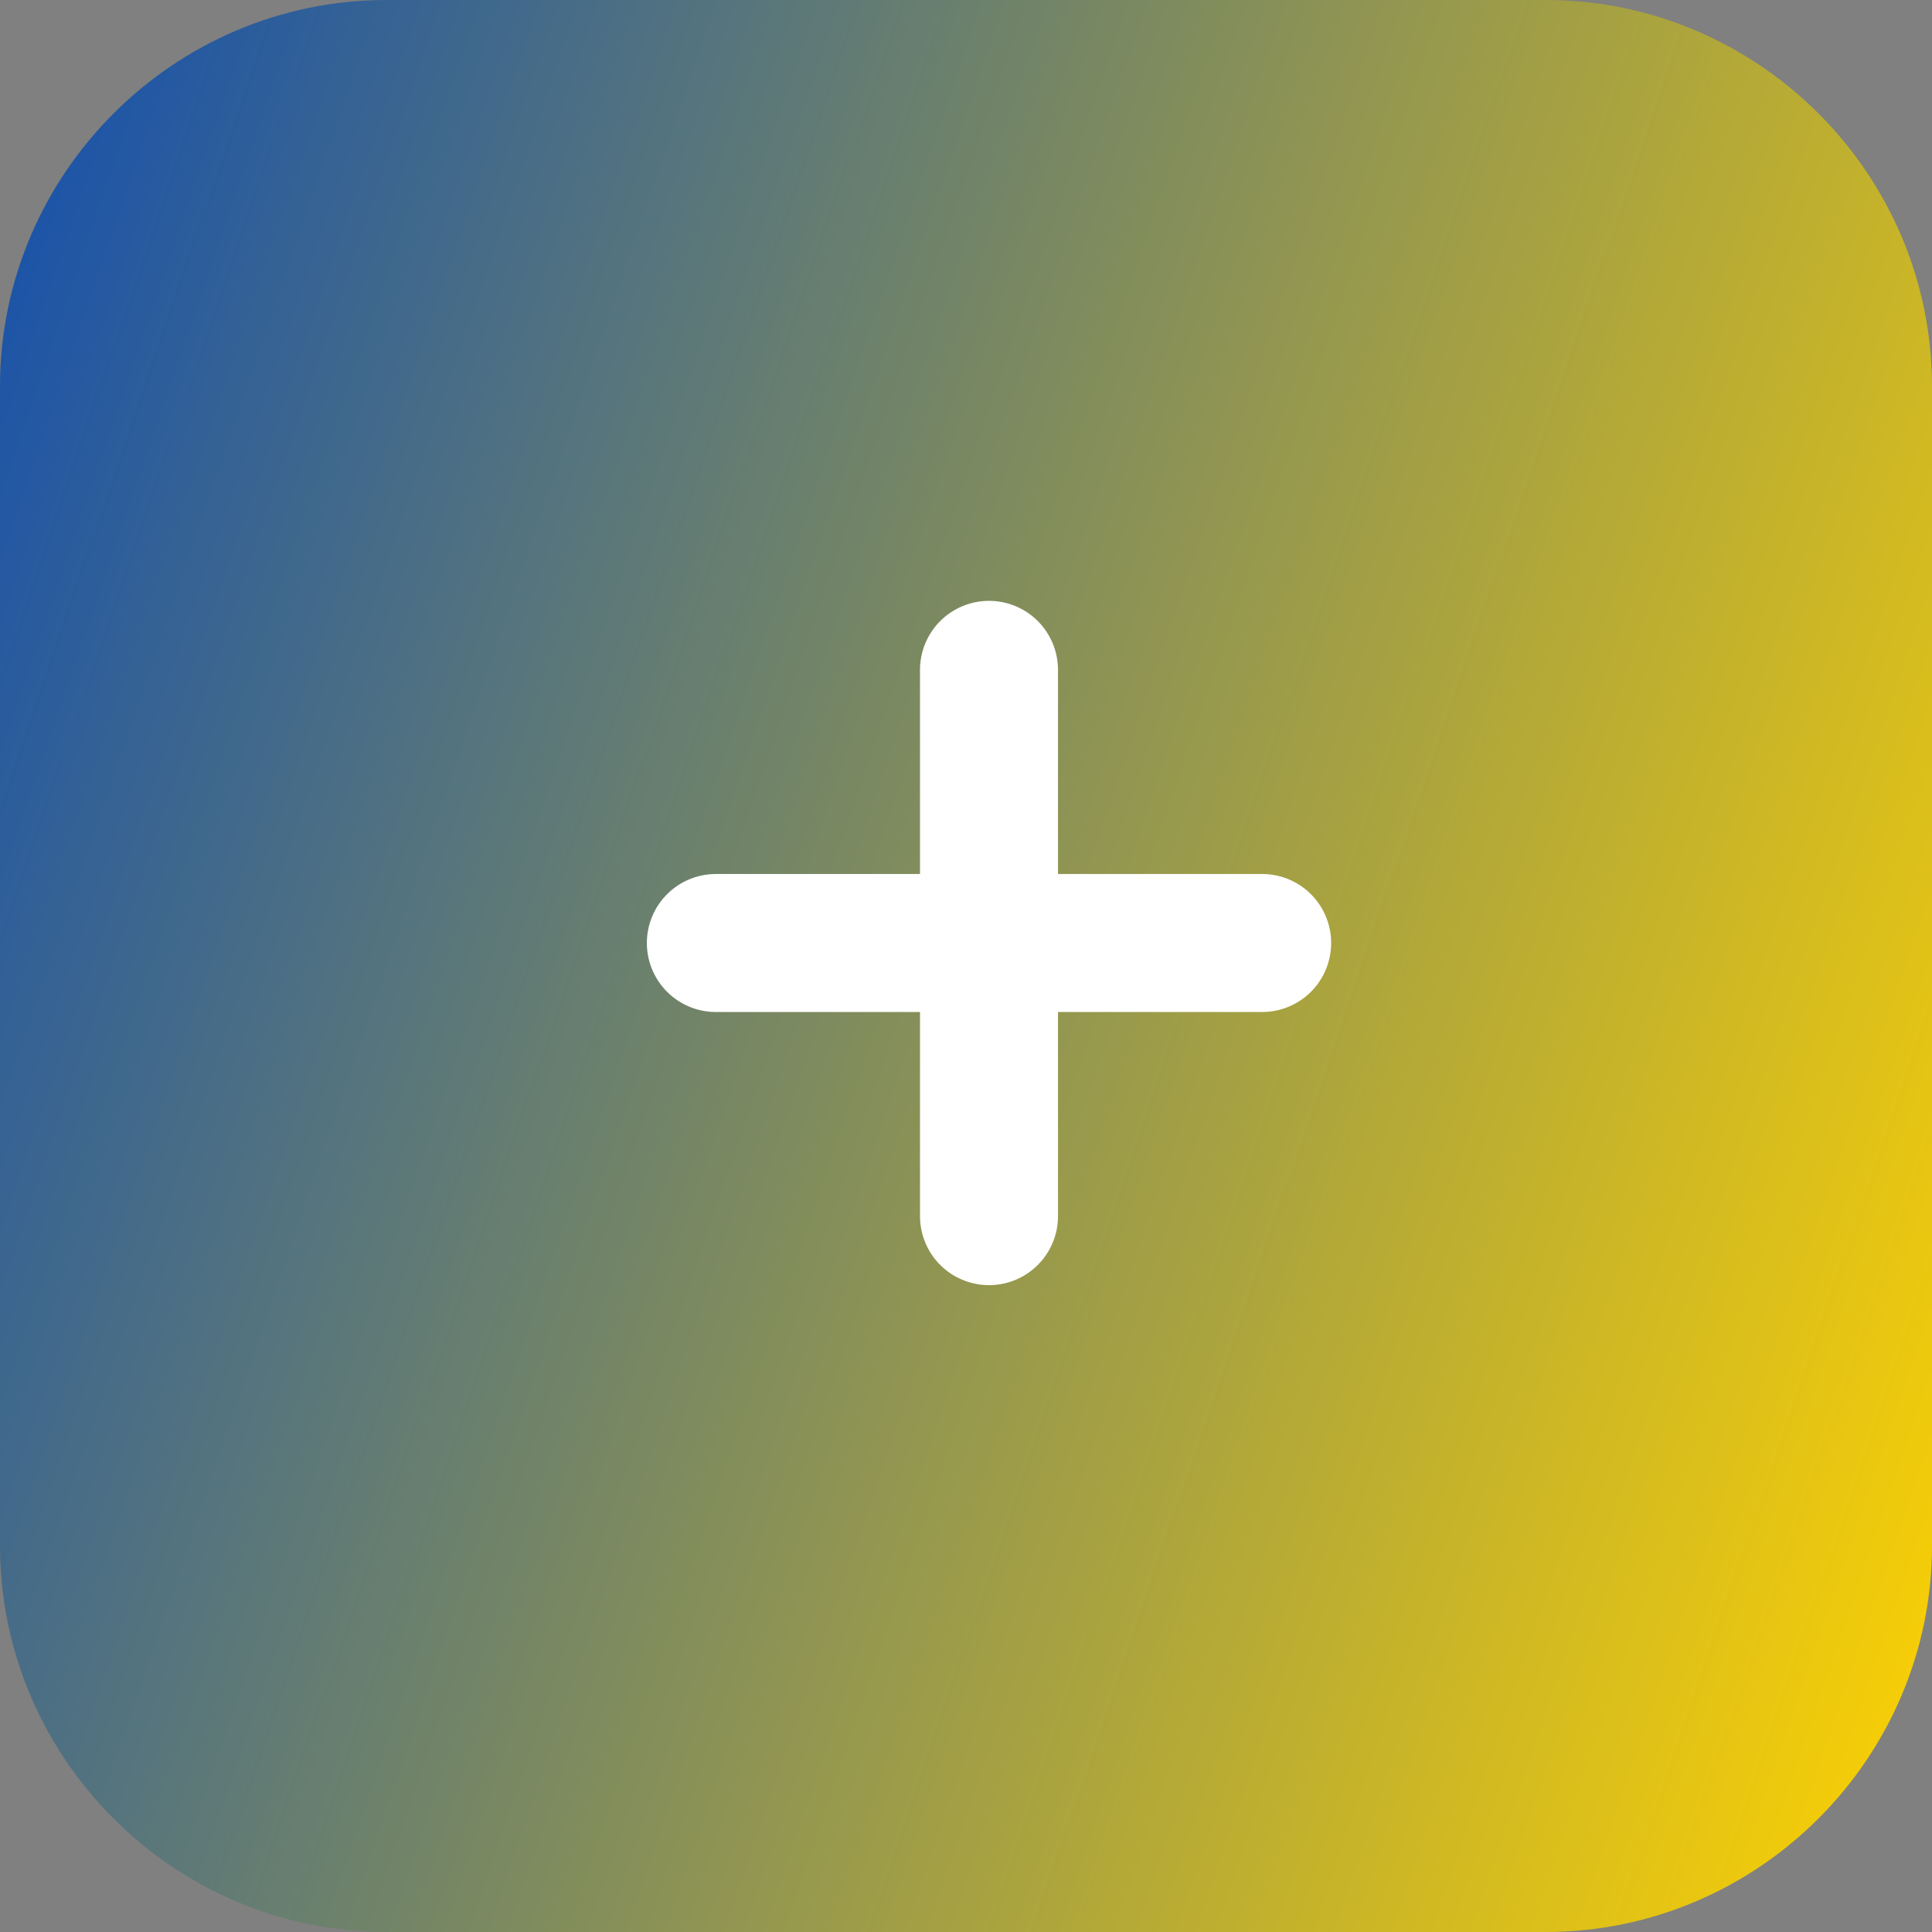 <svg width="42" height="42" viewBox="0 0 42 42" fill="none" xmlns="http://www.w3.org/2000/svg">
<rect x="0" y="0" width="42" height="42" fill="#808080" stroke="none"/>
<path d="M33.6 42H8.4C3.78 42 0 38.22 0 33.6V8.4C0 3.78 3.78 0 8.4 0H33.6C38.22 0 42 3.78 42 8.4V33.6C42 38.22 38.22 42 33.6 42Z" fill="url(#paint0_linear_4323_2197)"/>
<g clip-path="url(#clip0_4323_2197)">
<path d="M27.438 20.5H15.562" stroke="white" stroke-width="3" stroke-linecap="round"/>
<path d="M21.5 14.562V26.438" stroke="white" stroke-width="3" stroke-linecap="round"/>
</g>
<defs>
<linearGradient id="paint0_linear_4323_2197" x1="0" y1="0" x2="50.461" y2="17.252" gradientUnits="userSpaceOnUse">
<stop stop-color="#134FAE"/>
<stop offset="1" stop-color="#FFD300"/>
</linearGradient>
<clipPath id="clip0_4323_2197">
<rect width="13.435" height="13.435" fill="white" transform="translate(21.5 11) rotate(45)"/>
</clipPath>
</defs>
</svg>
